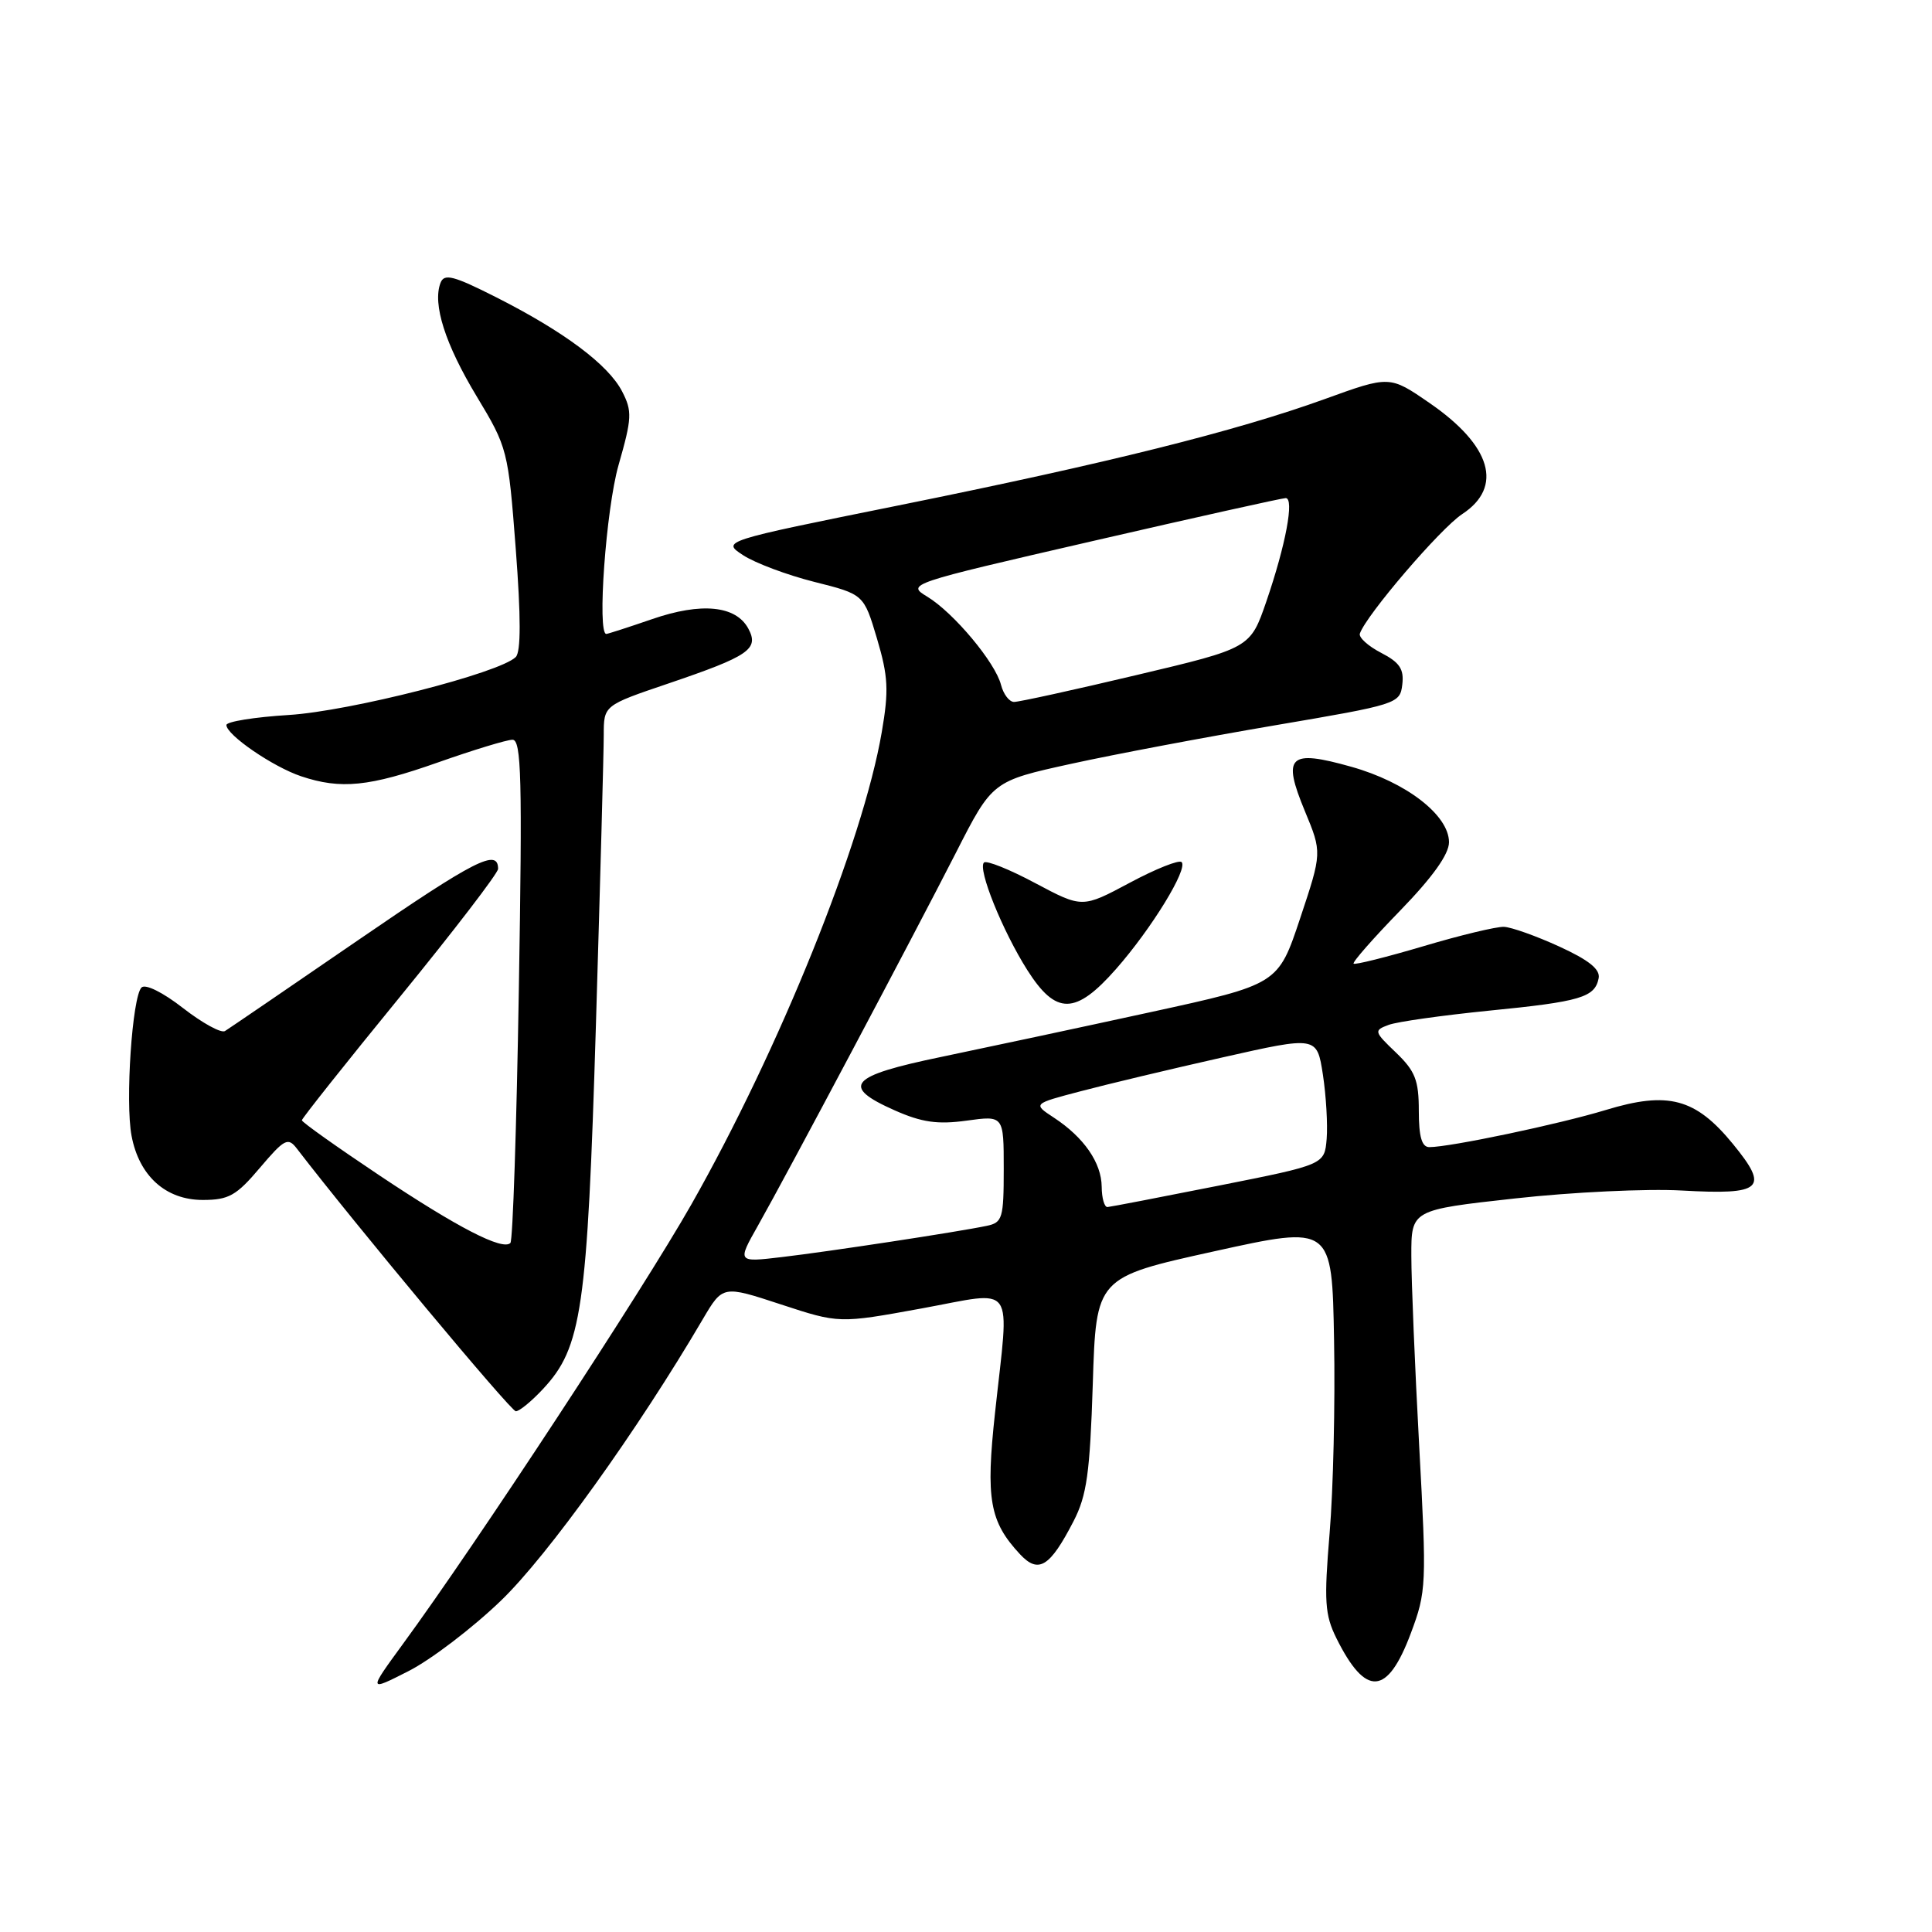 <?xml version="1.0" encoding="UTF-8" standalone="no"?>
<!DOCTYPE svg PUBLIC "-//W3C//DTD SVG 1.1//EN" "http://www.w3.org/Graphics/SVG/1.1/DTD/svg11.dtd" >
<svg xmlns="http://www.w3.org/2000/svg" xmlns:xlink="http://www.w3.org/1999/xlink" version="1.1" viewBox="0 0 256 256">
 <g >
 <path fill="currentColor"
d=" M 66.36 212.11 C 72.55 206.17 84.52 189.48 93.13 174.79 C 95.77 170.31 95.77 170.31 103.47 172.84 C 111.18 175.37 111.18 175.37 122.09 173.38 C 134.80 171.06 133.75 169.58 131.85 187.17 C 130.60 198.66 131.12 201.61 135.16 205.95 C 137.61 208.57 139.11 207.65 142.25 201.57 C 144.01 198.16 144.42 195.20 144.80 183.38 C 145.24 169.26 145.24 169.26 160.87 165.81 C 176.50 162.36 176.50 162.36 176.77 177.59 C 176.93 185.96 176.66 197.47 176.18 203.16 C 175.43 212.17 175.54 213.96 177.08 217.07 C 180.97 224.90 183.84 224.71 186.94 216.42 C 189.01 210.90 189.05 210.01 188.05 191.60 C 187.48 181.09 187.01 169.76 187.01 166.41 C 187.00 160.32 187.00 160.32 200.75 158.80 C 208.31 157.96 218.25 157.49 222.84 157.75 C 233.55 158.35 234.48 157.51 229.62 151.58 C 224.66 145.52 221.04 144.56 212.77 147.08 C 206.63 148.95 192.15 152.00 189.39 152.00 C 188.40 152.00 188.00 150.63 188.00 147.19 C 188.00 143.13 187.52 141.92 184.97 139.47 C 182.05 136.68 182.02 136.54 184.01 135.80 C 185.14 135.38 191.12 134.54 197.29 133.92 C 209.44 132.72 211.33 132.16 211.83 129.62 C 212.06 128.44 210.54 127.22 206.61 125.42 C 203.55 124.02 200.26 122.85 199.28 122.81 C 198.30 122.77 193.49 123.92 188.60 125.38 C 183.70 126.83 179.54 127.87 179.36 127.69 C 179.17 127.51 181.94 124.35 185.51 120.68 C 189.83 116.23 192.00 113.19 192.00 111.60 C 192.00 108.02 186.33 103.64 179.05 101.60 C 170.78 99.27 169.87 100.15 172.90 107.47 C 175.18 112.97 175.18 112.97 172.27 121.70 C 169.36 130.43 169.36 130.43 152.43 134.12 C 143.12 136.15 130.66 138.81 124.75 140.04 C 112.52 142.57 111.33 143.93 118.58 147.14 C 122.15 148.72 124.25 149.02 128.08 148.49 C 133.00 147.81 133.00 147.81 133.00 154.89 C 133.00 161.42 132.83 162.00 130.75 162.43 C 126.95 163.23 109.83 165.84 103.59 166.57 C 97.68 167.27 97.68 167.27 100.44 162.39 C 104.37 155.43 120.92 124.24 126.66 113.00 C 131.50 103.50 131.50 103.50 141.93 101.21 C 147.66 99.95 159.81 97.66 168.93 96.11 C 185.17 93.35 185.51 93.25 185.81 90.71 C 186.06 88.66 185.46 87.77 183.00 86.50 C 181.28 85.61 180.01 84.46 180.19 83.95 C 181.01 81.52 190.87 70.01 193.75 68.12 C 199.23 64.52 197.62 59.04 189.42 53.40 C 184.14 49.76 184.14 49.76 175.53 52.88 C 163.76 57.13 146.84 61.36 119.06 66.97 C 95.62 71.70 95.62 71.70 98.47 73.57 C 100.05 74.60 104.28 76.19 107.89 77.10 C 114.46 78.75 114.46 78.75 116.21 84.63 C 117.69 89.62 117.79 91.48 116.84 97.00 C 114.34 111.61 103.27 139.05 91.60 159.61 C 85.13 171.00 63.12 204.55 53.40 217.82 C 48.78 224.15 48.78 224.15 54.13 221.43 C 57.07 219.94 62.58 215.75 66.36 212.11 Z  M 71.94 184.06 C 77.09 178.55 77.82 173.57 78.96 135.90 C 79.53 116.88 80.00 99.55 80.00 97.39 C 80.00 93.47 80.00 93.47 88.52 90.58 C 99.27 86.93 100.61 86.01 99.16 83.30 C 97.52 80.24 92.94 79.78 86.40 82.04 C 83.26 83.12 80.53 84.00 80.34 84.00 C 79.10 84.00 80.30 67.44 81.96 61.63 C 83.74 55.40 83.79 54.49 82.43 51.86 C 80.60 48.32 74.74 43.94 65.73 39.38 C 60.07 36.52 58.86 36.21 58.37 37.48 C 57.29 40.29 58.99 45.61 63.18 52.55 C 67.25 59.30 67.34 59.66 68.34 72.73 C 69.03 81.77 69.03 86.37 68.34 87.06 C 66.23 89.17 46.36 94.24 38.25 94.74 C 33.71 95.02 30.00 95.62 30.00 96.07 C 30.00 97.38 36.17 101.61 39.90 102.86 C 45.16 104.62 48.90 104.25 58.05 101.02 C 62.70 99.38 67.13 98.03 67.90 98.02 C 69.09 98.00 69.22 103.11 68.75 131.06 C 68.45 149.25 67.95 164.39 67.63 164.70 C 66.60 165.74 60.63 162.66 50.25 155.73 C 44.61 151.96 40.00 148.69 40.00 148.44 C 40.00 148.20 45.85 140.83 53.00 132.08 C 60.15 123.32 66.00 115.69 66.00 115.13 C 66.00 112.39 62.98 113.92 47.49 124.55 C 38.27 130.88 30.31 136.31 29.81 136.62 C 29.30 136.93 26.81 135.56 24.26 133.58 C 21.58 131.49 19.26 130.34 18.75 130.85 C 17.52 132.08 16.58 145.97 17.43 150.49 C 18.43 155.82 21.96 159.00 26.87 159.00 C 30.30 159.00 31.32 158.43 34.43 154.75 C 37.70 150.90 38.16 150.66 39.34 152.20 C 47.06 162.25 67.69 187.00 68.35 187.00 C 68.82 187.00 70.43 185.68 71.94 184.06 Z  M 147.88 128.40 C 152.58 123.06 157.45 115.12 156.57 114.23 C 156.23 113.90 153.13 115.13 149.68 116.98 C 143.41 120.33 143.41 120.33 137.18 117.02 C 133.76 115.19 130.70 113.97 130.38 114.29 C 129.52 115.14 132.84 123.36 136.13 128.55 C 139.93 134.53 142.51 134.50 147.88 128.40 Z  M 145.98 157.25 C 145.95 154.07 143.63 150.71 139.64 148.09 C 136.85 146.26 136.85 146.26 143.18 144.60 C 146.65 143.68 155.12 141.66 162.00 140.11 C 174.50 137.29 174.50 137.29 175.29 142.39 C 175.72 145.20 175.94 149.03 175.79 150.91 C 175.50 154.32 175.50 154.32 161.50 157.10 C 153.80 158.63 147.16 159.91 146.75 159.94 C 146.34 159.97 145.99 158.76 145.98 157.25 Z  M 132.64 90.75 C 131.89 87.79 126.38 81.20 122.88 79.07 C 120.11 77.39 120.22 77.35 144.80 71.69 C 158.38 68.56 169.89 66.00 170.36 66.00 C 171.53 66.00 170.37 72.20 167.80 79.69 C 165.67 85.88 165.67 85.88 150.59 89.45 C 142.29 91.42 134.99 93.02 134.36 93.01 C 133.73 93.00 132.96 91.99 132.64 90.75 Z "/>
</g>
</svg>